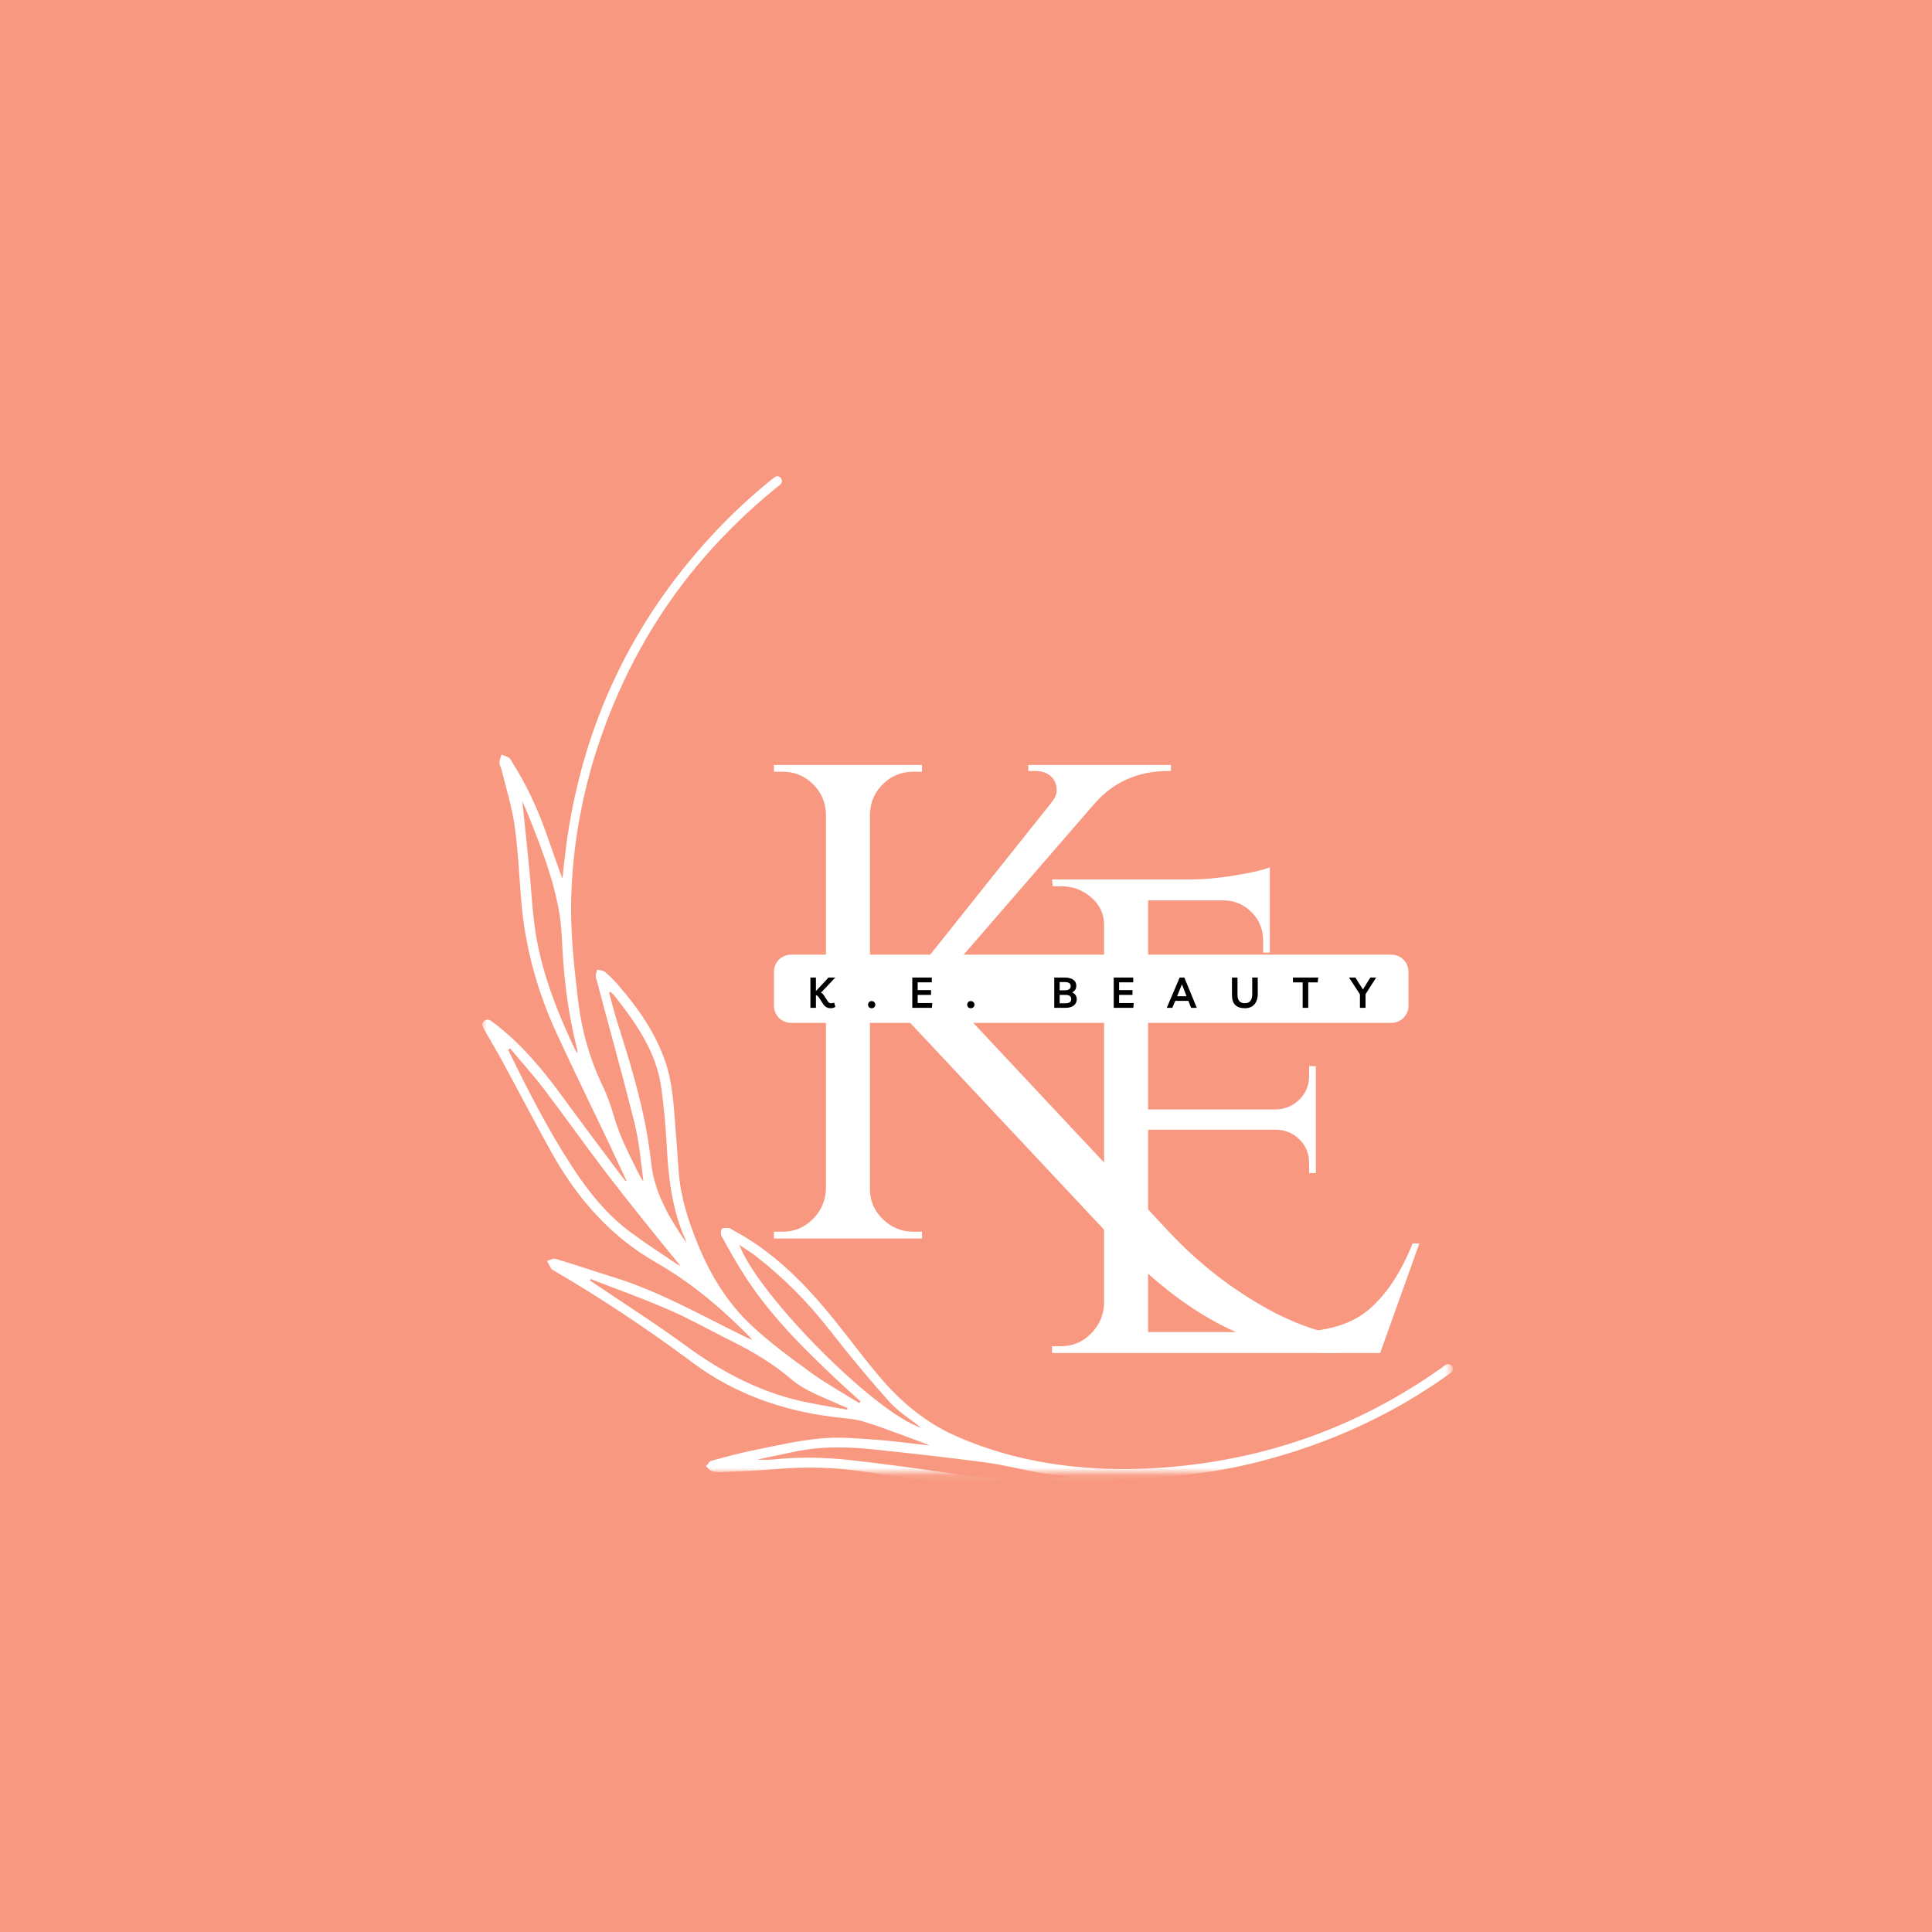 <svg width="256" height="256" viewBox="0 0 256 256" fill="none" xmlns="http://www.w3.org/2000/svg">
<g clip-path="url(#clip0_60_2673)">
<path d="M281.598 -25.6H-25.602V281.6H281.598V-25.6Z" fill="white"/>
<path d="M281.598 -25.6H-25.602V281.6H281.598V-25.6Z" fill="#F89880"/>
<g filter="url(#filter0_d_60_2673)">
<path d="M140.567 175.072C142.119 175.072 143.446 174.521 144.553 173.414C145.658 172.31 146.24 170.98 146.3 169.428V119.232C146.3 117.799 145.731 116.59 144.597 115.607C143.462 114.619 142.119 114.125 140.567 114.125H139.491L139.402 113.225H157.598C159.451 113.225 161.466 113.047 163.649 112.687C165.83 112.33 167.367 111.971 168.262 111.611V122.91H167.371V121.296C167.371 119.863 166.877 118.637 165.889 117.618C164.901 116.601 163.722 116.063 162.352 116.004H152.13V143.699H169.162C170.355 143.642 171.369 143.194 172.205 142.358C173.045 141.525 173.466 140.478 173.466 139.218V137.966H174.357V152.131H173.466V150.782C173.466 149.589 173.06 148.574 172.249 147.739C171.442 146.899 170.443 146.449 169.25 146.389H152.13V173.194H171.226C175.647 173.194 179.023 172.21 181.351 170.239C183.68 168.263 185.622 165.335 187.181 161.454H188.072L182.877 175.972H139.402V175.072H140.567Z" fill="white"/>
</g>
<mask id="mask0_60_2673" style="mask-type:luminance" maskUnits="userSpaceOnUse" x="63" y="60" width="130" height="136">
<path d="M63.785 60.547H192.392V195.09H63.785V60.547Z" fill="white"/>
</mask>
<g mask="url(#mask0_60_2673)">
<g filter="url(#filter1_di_60_2673)">
<path d="M192.391 178.525C192.184 178.254 191.8 178.199 191.523 178.399C181.708 185.493 170.76 189.901 158.703 191.508C154.723 192.037 150.654 192.282 146.648 192.141C139.728 191.899 132.961 190.604 126.578 187.762C122.553 185.969 119.266 183.189 116.459 179.846C114.474 177.486 112.628 175.01 110.701 172.602C106.836 167.775 102.571 163.392 97.019 160.461C96.876 160.386 96.734 160.254 96.587 160.25C96.267 160.236 95.811 160.17 95.656 160.344C95.486 160.538 95.467 161.043 95.601 161.293C96.47 162.882 97.359 164.459 98.316 165.996C101.824 171.639 106.507 176.254 111.321 180.75C112.209 181.579 113.116 182.386 114.015 183.206C113.912 183.343 113.949 183.295 113.843 183.431C111.696 182.088 109.466 180.858 107.42 179.374C104.708 177.407 101.987 175.407 99.55 173.123C96.428 170.192 94.194 166.567 92.552 162.596C91.264 159.48 90.214 156.311 89.945 152.927C89.802 151.094 89.692 149.26 89.537 147.427C89.279 144.305 89.184 141.15 88.146 138.151C86.823 134.334 84.549 131.086 81.932 128.063C81.385 127.43 80.79 126.826 80.15 126.29C79.895 126.078 79.456 126.089 79.101 125.999C79.046 126.343 78.878 126.713 78.96 127.02C80.644 133.394 82.43 139.743 84.036 146.137C84.68 148.717 84.931 151.396 85.253 154.087C85.076 153.795 84.878 153.518 84.726 153.216C83.44 150.655 82.113 148.12 81.319 145.337C80.935 143.992 80.453 142.656 79.848 141.394C78.12 137.793 77.063 134.007 76.596 130.063C76.051 125.447 75.546 120.819 75.698 116.155C75.992 107.355 77.919 98.901 81.315 90.791C84.766 82.546 89.553 75.153 95.749 68.707C98.179 66.178 100.723 63.854 103.378 61.735C103.641 61.526 103.689 61.146 103.486 60.879C103.277 60.599 102.878 60.549 102.607 60.765C99.619 63.144 96.787 65.779 94.126 68.679C83.811 79.909 77.509 93.095 75.222 108.18C74.933 110.078 74.75 111.997 74.512 113.957C73.815 111.992 73.132 110.089 72.466 108.182C71.284 104.799 69.811 101.558 67.873 98.535C67.743 98.33 67.65 98.061 67.463 97.939C67.158 97.746 66.79 97.646 66.448 97.507C66.349 97.865 66.188 98.222 66.177 98.583C66.168 98.861 66.371 99.139 66.442 99.428C67.044 101.917 67.824 104.387 68.186 106.912C68.653 110.2 68.79 113.531 69.063 116.846C69.571 122.976 71.171 128.823 73.736 134.395C75.961 139.233 78.309 144.012 80.598 148.819C81.407 150.525 82.201 152.234 83.001 153.943C82.975 153.976 82.946 154.009 82.92 154.04C82.766 153.855 82.602 153.679 82.457 153.487C79.791 149.91 77.094 146.353 74.466 142.748C71.837 139.147 68.999 135.754 65.418 133.048C65.028 132.755 64.614 132.38 64.131 132.83C63.683 133.247 64.005 133.672 64.234 134.071C65.052 135.5 65.901 136.918 66.686 138.365C68.852 142.358 70.938 146.395 73.156 150.358C76.497 156.316 80.894 161.346 86.869 164.768C91.546 167.442 95.588 170.849 99.339 174.655C99.416 174.735 99.473 174.829 99.667 175.085C99.231 174.88 98.99 174.77 98.752 174.655C93.019 171.87 87.475 168.668 81.339 166.768C78.759 165.967 76.199 165.096 73.612 164.318C73.295 164.221 72.865 164.492 72.486 164.594C72.671 164.942 72.841 165.301 73.046 165.637C73.11 165.742 73.262 165.795 73.376 165.864C79.729 169.592 85.857 173.656 91.76 178.062C97.337 182.223 103.685 184.443 110.551 185.292C111.89 185.458 113.272 185.517 114.542 185.916C117.222 186.763 119.839 187.799 122.481 188.759C122.692 188.836 122.893 188.937 123.158 189.054C120.659 188.778 118.249 188.437 115.83 188.269C113.458 188.106 111.052 187.892 108.703 188.121C105.755 188.408 102.84 189.078 99.93 189.669C98.022 190.055 96.139 190.567 94.263 191.081C93.983 191.158 93.784 191.55 93.548 191.795C93.78 192.013 93.98 192.331 94.254 192.43C94.653 192.567 95.107 192.598 95.535 192.58C97.939 192.472 100.346 192.406 102.741 192.19C106.644 191.843 110.547 191.927 114.397 192.512C120.573 193.447 126.75 194.353 132.985 194.745C136.932 194.992 140.882 194.836 144.8 194.234C146.505 193.971 148.202 193.497 149.914 193.451C155.673 193.297 161.351 192.604 166.928 191.173C176.251 188.776 184.718 184.882 192.259 179.416C192.544 179.206 192.601 178.807 192.391 178.525ZM76.181 136.561C73.668 131.267 71.557 125.836 70.808 119.977C70.495 117.54 70.369 115.082 70.131 112.636C69.842 109.662 69.522 106.691 69.213 103.699C69.447 104.235 69.694 104.771 69.915 105.315C71.654 109.631 73.352 113.964 74.128 118.579C74.395 120.171 74.45 121.802 74.536 123.419C74.777 127.886 75.392 132.292 76.488 136.631C76.512 136.731 76.508 136.839 76.532 137.117C76.358 136.839 76.252 136.709 76.181 136.561ZM89.683 165.01C87.628 163.61 85.528 162.272 83.537 160.788C80.395 158.448 77.978 155.432 75.85 152.173C72.607 147.209 69.928 141.935 67.33 136.616C67.414 136.552 67.498 136.488 67.579 136.422C69.116 138.261 70.726 140.047 72.177 141.957C74.929 145.568 77.537 149.286 80.3 152.891C83.507 157.072 86.816 161.176 90.186 165.277C90.016 165.187 89.839 165.116 89.683 165.01ZM86.278 151.59C85.599 145.238 83.771 139.152 81.837 133.092C81.412 131.76 81.083 130.398 80.708 129.046C80.766 129.015 80.827 128.982 80.887 128.951C81.052 129.103 81.246 129.24 81.383 129.414C84.283 133.09 86.982 136.889 87.628 141.692C87.961 144.155 88.201 146.636 88.333 149.119C88.56 153.432 89.008 157.69 90.794 161.694C90.865 161.857 90.9 162.038 90.955 162.212C88.737 158.953 86.71 155.641 86.278 151.59ZM112.236 184.307C110.512 183.996 108.783 183.711 107.063 183.369C101.059 182.174 95.793 179.44 90.878 175.837C86.847 172.88 82.613 170.201 78.472 167.398C78.362 167.326 78.254 167.246 78.146 167.169C78.186 167.112 78.221 167.052 78.258 166.995C81.727 168.349 85.244 169.595 88.655 171.083C91.475 172.311 94.166 173.837 96.926 175.211C99.72 176.6 102.39 178.181 104.77 180.212C106.662 181.83 108.986 182.613 111.195 183.619C111.555 183.784 111.927 183.927 112.293 184.082C112.273 184.157 112.256 184.232 112.236 184.307ZM97.956 162.475C98.737 162.995 99.4 163.383 100.005 163.846C103.799 166.761 107.118 170.137 110.062 173.919C112.551 177.116 115.14 180.241 117.841 183.257C119.016 184.567 120.582 185.526 122.033 186.692C116.09 184.818 100.651 169.403 97.956 162.475ZM126.178 192.767C121.74 192.128 117.294 191.504 112.838 191.006C109.504 190.633 106.148 190.534 102.794 190.878C101.989 190.961 101.178 190.979 100.342 190.911C102.064 190.549 103.786 190.181 105.511 189.83C109.025 189.114 112.564 189.23 116.097 189.61C120.961 190.126 125.823 190.666 130.672 191.312C132.996 191.621 135.281 192.225 137.596 192.639C138.736 192.847 139.9 192.928 141.054 193.074C141.391 193.116 141.722 193.175 142.057 193.226C136.73 193.722 131.446 193.526 126.178 192.767Z" fill="white"/>
</g>
</g>
<g filter="url(#filter2_d_60_2673)">
<path d="M121.007 159.898H122.172V160.797H102.547V159.898H103.711C105.263 159.898 106.591 159.347 107.698 158.24C108.803 157.135 109.385 155.805 109.444 154.253V104.507C109.385 102.95 108.803 101.636 107.698 100.565C106.591 99.489 105.263 98.95 103.711 98.95H102.547V98.051H122.172V98.95H121.007C119.455 98.95 118.125 99.489 117.021 100.565C115.914 101.636 115.332 102.95 115.274 104.507V154.253C115.274 155.805 115.841 157.135 116.977 158.24C118.11 159.347 119.455 159.898 121.007 159.898ZM183.128 174.239V175.139C180.857 175.679 178.588 175.951 176.319 175.951C166.515 175.951 157.014 171.049 147.812 161.247L118.141 129.601L139.301 103.069C139.777 102.47 140.015 101.932 140.015 101.455C140.015 100.979 139.922 100.562 139.742 100.203C139.265 99.303 138.401 98.853 137.148 98.853H136.249V98.051H155.159V98.853H154.806C150.859 98.853 147.631 100.26 145.122 103.069L124.236 127.184L154.718 159.721C158.656 163.966 163.091 167.448 168.019 170.164C172.952 172.881 177.988 174.239 183.128 174.239Z" fill="white"/>
</g>
<path d="M104.809 126.5H184.375C184.975 126.5 185.549 126.738 185.972 127.162C186.395 127.585 186.633 128.16 186.633 128.76V133.276C186.633 133.876 186.395 134.451 185.972 134.875C185.549 135.298 184.975 135.536 184.375 135.536H104.809C104.211 135.536 103.636 135.298 103.212 134.875C102.789 134.451 102.551 133.876 102.551 133.276V128.76C102.551 128.16 102.789 127.585 103.212 127.162C103.636 126.738 104.211 126.5 104.809 126.5Z" fill="white"/>
<g filter="url(#filter3_d_60_2673)">
<path d="M107.383 132.714V128.701H108.115V130.492L109.782 128.701H110.682L108.785 130.703C108.944 130.787 109.081 130.919 109.2 131.1L109.65 131.797C109.725 131.921 109.802 132.007 109.879 132.053C109.954 132.095 110.049 132.115 110.161 132.115C110.296 132.115 110.417 132.084 110.523 132.018L110.69 132.582C110.62 132.642 110.527 132.686 110.417 132.714C110.304 132.75 110.188 132.767 110.064 132.767C109.641 132.767 109.308 132.58 109.067 132.203L108.485 131.312C108.432 131.237 108.379 131.177 108.327 131.136C108.274 131.089 108.203 131.056 108.115 131.039V132.714H107.383Z" fill="black"/>
</g>
<g filter="url(#filter4_d_60_2673)">
<path d="M115.496 132.766C115.348 132.766 115.231 132.722 115.143 132.634C115.059 132.541 115.02 132.429 115.02 132.299C115.02 132.164 115.059 132.052 115.143 131.963C115.231 131.871 115.348 131.822 115.496 131.822C115.641 131.822 115.76 131.871 115.849 131.963C115.937 132.052 115.981 132.164 115.981 132.299C115.981 132.429 115.937 132.541 115.849 132.634C115.76 132.722 115.641 132.766 115.496 132.766Z" fill="black"/>
</g>
<g filter="url(#filter5_d_60_2673)">
<path d="M123.467 129.336H121.597V130.368H123.37V131.003H121.597V132.079H123.529L123.485 132.714H120.883V128.701H123.467V129.336Z" fill="black"/>
</g>
<g filter="url(#filter6_d_60_2673)">
<path d="M128.636 132.766C128.489 132.766 128.372 132.722 128.284 132.634C128.2 132.541 128.16 132.429 128.16 132.299C128.16 132.164 128.2 132.052 128.284 131.963C128.372 131.871 128.489 131.822 128.636 131.822C128.782 131.822 128.901 131.871 128.989 131.963C129.077 132.052 129.122 132.164 129.122 132.299C129.122 132.429 129.077 132.541 128.989 132.634C128.901 132.722 128.782 132.766 128.636 132.766Z" fill="black"/>
</g>
<g filter="url(#filter7_d_60_2673)">
<path d="M139.695 132.714V128.701H141.027C141.539 128.701 141.929 128.796 142.2 128.983C142.476 129.166 142.615 129.438 142.615 129.795C142.615 129.989 142.566 130.163 142.474 130.315C142.379 130.47 142.244 130.589 142.068 130.677C142.249 130.747 142.396 130.862 142.509 131.021C142.619 131.18 142.677 131.363 142.677 131.568C142.677 131.916 142.544 132.194 142.28 132.406C142.019 132.613 141.664 132.714 141.212 132.714H139.695ZM141.036 129.301H140.41V130.395H141.027C141.314 130.395 141.525 130.351 141.662 130.262C141.803 130.17 141.874 130.024 141.874 129.83C141.874 129.649 141.806 129.517 141.671 129.433C141.541 129.345 141.329 129.301 141.036 129.301ZM140.41 132.115H141.195C141.424 132.115 141.605 132.07 141.742 131.982C141.876 131.89 141.944 131.744 141.944 131.55C141.944 131.186 141.689 131.003 141.177 131.003H140.41V132.115Z" fill="black"/>
</g>
<g filter="url(#filter8_d_60_2673)">
<path d="M150.159 129.336H148.289V130.368H150.062V131.003H148.289V132.079H150.22L150.176 132.714H147.574V128.701H150.159V129.336Z" fill="black"/>
</g>
<g filter="url(#filter9_d_60_2673)">
<path d="M154.602 132.714L156.313 128.701H156.93L158.579 132.714H157.83L157.468 131.797H155.722L155.342 132.714H154.602ZM155.969 131.18H157.23L156.613 129.601L155.969 131.18Z" fill="black"/>
</g>
<g filter="url(#filter10_d_60_2673)">
<path d="M165.924 128.701H166.656L166.664 130.836C166.664 131.237 166.596 131.581 166.462 131.868C166.331 132.156 166.137 132.379 165.879 132.538C165.626 132.692 165.319 132.767 164.962 132.767C164.391 132.767 163.961 132.624 163.674 132.335C163.386 132.048 163.242 131.607 163.242 131.012V128.701H163.974V130.959C163.974 131.36 164.056 131.652 164.221 131.832C164.384 132.015 164.629 132.106 164.953 132.106C165.282 132.106 165.529 132 165.694 131.788C165.857 131.577 165.937 131.248 165.932 130.8L165.924 128.701Z" fill="black"/>
</g>
<g filter="url(#filter11_d_60_2673)">
<path d="M174.685 128.701L174.597 129.345H173.353V132.714H172.612V129.345H171.324V128.701H174.685Z" fill="black"/>
</g>
<g filter="url(#filter12_d_60_2673)">
<path d="M182.344 128.701L180.941 130.915V132.714H180.2V130.933L178.754 128.701H179.592L180.597 130.28L181.576 128.701H182.344Z" fill="black"/>
</g>
</g>
<defs>
<filter id="filter0_d_60_2673" x="136.095" y="111.611" width="55.283" height="70.977" filterUnits="userSpaceOnUse" color-interpolation-filters="sRGB">
<feFlood flood-opacity="0" result="BackgroundImageFix"/>
<feColorMatrix in="SourceAlpha" type="matrix" values="0 0 0 0 0 0 0 0 0 0 0 0 0 0 0 0 0 0 127 0" result="hardAlpha"/>
<feOffset dy="3.308"/>
<feGaussianBlur stdDeviation="1.654"/>
<feComposite in2="hardAlpha" operator="out"/>
<feColorMatrix type="matrix" values="0 0 0 0 0 0 0 0 0 0 0 0 0 0 0 0 0 0 0.25 0"/>
<feBlend mode="normal" in2="BackgroundImageFix" result="effect1_dropShadow_60_2673"/>
<feBlend mode="normal" in="SourceGraphic" in2="effect1_dropShadow_60_2673" result="shape"/>
</filter>
<filter id="filter1_di_60_2673" x="60.599" y="58.977" width="135.225" height="140.842" filterUnits="userSpaceOnUse" color-interpolation-filters="sRGB">
<feFlood flood-opacity="0" result="BackgroundImageFix"/>
<feColorMatrix in="SourceAlpha" type="matrix" values="0 0 0 0 0 0 0 0 0 0 0 0 0 0 0 0 0 0 127 0" result="hardAlpha"/>
<feOffset dy="1.654"/>
<feGaussianBlur stdDeviation="1.654"/>
<feComposite in2="hardAlpha" operator="out"/>
<feColorMatrix type="matrix" values="0 0 0 0 0 0 0 0 0 0 0 0 0 0 0 0 0 0 0.25 0"/>
<feBlend mode="normal" in2="BackgroundImageFix" result="effect1_dropShadow_60_2673"/>
<feBlend mode="normal" in="SourceGraphic" in2="effect1_dropShadow_60_2673" result="shape"/>
<feColorMatrix in="SourceAlpha" type="matrix" values="0 0 0 0 0 0 0 0 0 0 0 0 0 0 0 0 0 0 127 0" result="hardAlpha"/>
<feOffset dy="0.827"/>
<feGaussianBlur stdDeviation="1.654"/>
<feComposite in2="hardAlpha" operator="arithmetic" k2="-1" k3="1"/>
<feColorMatrix type="matrix" values="0 0 0 0 1 0 0 0 0 1 0 0 0 0 1 0 0 0 1 0"/>
<feBlend mode="normal" in2="shape" result="effect2_innerShadow_60_2673"/>
</filter>
<filter id="filter2_d_60_2673" x="99.239" y="98.051" width="87.197" height="84.516" filterUnits="userSpaceOnUse" color-interpolation-filters="sRGB">
<feFlood flood-opacity="0" result="BackgroundImageFix"/>
<feColorMatrix in="SourceAlpha" type="matrix" values="0 0 0 0 0 0 0 0 0 0 0 0 0 0 0 0 0 0 127 0" result="hardAlpha"/>
<feOffset dy="3.308"/>
<feGaussianBlur stdDeviation="1.654"/>
<feComposite in2="hardAlpha" operator="out"/>
<feColorMatrix type="matrix" values="0 0 0 0 0 0 0 0 0 0 0 0 0 0 0 0 0 0 0.25 0"/>
<feBlend mode="normal" in2="BackgroundImageFix" result="effect1_dropShadow_60_2673"/>
<feBlend mode="normal" in="SourceGraphic" in2="effect1_dropShadow_60_2673" result="shape"/>
</filter>
<filter id="filter3_d_60_2673" x="105.729" y="127.874" width="6.616" height="7.374" filterUnits="userSpaceOnUse" color-interpolation-filters="sRGB">
<feFlood flood-opacity="0" result="BackgroundImageFix"/>
<feColorMatrix in="SourceAlpha" type="matrix" values="0 0 0 0 0 0 0 0 0 0 0 0 0 0 0 0 0 0 127 0" result="hardAlpha"/>
<feOffset dy="0.827"/>
<feGaussianBlur stdDeviation="0.827"/>
<feComposite in2="hardAlpha" operator="out"/>
<feColorMatrix type="matrix" values="0 0 0 0 0 0 0 0 0 0 0 0 0 0 0 0 0 0 0.25 0"/>
<feBlend mode="normal" in2="BackgroundImageFix" result="effect1_dropShadow_60_2673"/>
<feBlend mode="normal" in="SourceGraphic" in2="effect1_dropShadow_60_2673" result="shape"/>
</filter>
<filter id="filter4_d_60_2673" x="113.366" y="130.995" width="4.269" height="4.251" filterUnits="userSpaceOnUse" color-interpolation-filters="sRGB">
<feFlood flood-opacity="0" result="BackgroundImageFix"/>
<feColorMatrix in="SourceAlpha" type="matrix" values="0 0 0 0 0 0 0 0 0 0 0 0 0 0 0 0 0 0 127 0" result="hardAlpha"/>
<feOffset dy="0.827"/>
<feGaussianBlur stdDeviation="0.827"/>
<feComposite in2="hardAlpha" operator="out"/>
<feColorMatrix type="matrix" values="0 0 0 0 0 0 0 0 0 0 0 0 0 0 0 0 0 0 0.25 0"/>
<feBlend mode="normal" in2="BackgroundImageFix" result="effect1_dropShadow_60_2673"/>
<feBlend mode="normal" in="SourceGraphic" in2="effect1_dropShadow_60_2673" result="shape"/>
</filter>
<filter id="filter5_d_60_2673" x="119.229" y="127.874" width="5.952" height="7.321" filterUnits="userSpaceOnUse" color-interpolation-filters="sRGB">
<feFlood flood-opacity="0" result="BackgroundImageFix"/>
<feColorMatrix in="SourceAlpha" type="matrix" values="0 0 0 0 0 0 0 0 0 0 0 0 0 0 0 0 0 0 127 0" result="hardAlpha"/>
<feOffset dy="0.827"/>
<feGaussianBlur stdDeviation="0.827"/>
<feComposite in2="hardAlpha" operator="out"/>
<feColorMatrix type="matrix" values="0 0 0 0 0 0 0 0 0 0 0 0 0 0 0 0 0 0 0.25 0"/>
<feBlend mode="normal" in2="BackgroundImageFix" result="effect1_dropShadow_60_2673"/>
<feBlend mode="normal" in="SourceGraphic" in2="effect1_dropShadow_60_2673" result="shape"/>
</filter>
<filter id="filter6_d_60_2673" x="126.506" y="130.995" width="4.269" height="4.251" filterUnits="userSpaceOnUse" color-interpolation-filters="sRGB">
<feFlood flood-opacity="0" result="BackgroundImageFix"/>
<feColorMatrix in="SourceAlpha" type="matrix" values="0 0 0 0 0 0 0 0 0 0 0 0 0 0 0 0 0 0 127 0" result="hardAlpha"/>
<feOffset dy="0.827"/>
<feGaussianBlur stdDeviation="0.827"/>
<feComposite in2="hardAlpha" operator="out"/>
<feColorMatrix type="matrix" values="0 0 0 0 0 0 0 0 0 0 0 0 0 0 0 0 0 0 0.25 0"/>
<feBlend mode="normal" in2="BackgroundImageFix" result="effect1_dropShadow_60_2673"/>
<feBlend mode="normal" in="SourceGraphic" in2="effect1_dropShadow_60_2673" result="shape"/>
</filter>
<filter id="filter7_d_60_2673" x="138.042" y="127.874" width="6.288" height="7.321" filterUnits="userSpaceOnUse" color-interpolation-filters="sRGB">
<feFlood flood-opacity="0" result="BackgroundImageFix"/>
<feColorMatrix in="SourceAlpha" type="matrix" values="0 0 0 0 0 0 0 0 0 0 0 0 0 0 0 0 0 0 127 0" result="hardAlpha"/>
<feOffset dy="0.827"/>
<feGaussianBlur stdDeviation="0.827"/>
<feComposite in2="hardAlpha" operator="out"/>
<feColorMatrix type="matrix" values="0 0 0 0 0 0 0 0 0 0 0 0 0 0 0 0 0 0 0.25 0"/>
<feBlend mode="normal" in2="BackgroundImageFix" result="effect1_dropShadow_60_2673"/>
<feBlend mode="normal" in="SourceGraphic" in2="effect1_dropShadow_60_2673" result="shape"/>
</filter>
<filter id="filter8_d_60_2673" x="145.92" y="127.874" width="5.952" height="7.321" filterUnits="userSpaceOnUse" color-interpolation-filters="sRGB">
<feFlood flood-opacity="0" result="BackgroundImageFix"/>
<feColorMatrix in="SourceAlpha" type="matrix" values="0 0 0 0 0 0 0 0 0 0 0 0 0 0 0 0 0 0 127 0" result="hardAlpha"/>
<feOffset dy="0.827"/>
<feGaussianBlur stdDeviation="0.827"/>
<feComposite in2="hardAlpha" operator="out"/>
<feColorMatrix type="matrix" values="0 0 0 0 0 0 0 0 0 0 0 0 0 0 0 0 0 0 0.25 0"/>
<feBlend mode="normal" in2="BackgroundImageFix" result="effect1_dropShadow_60_2673"/>
<feBlend mode="normal" in="SourceGraphic" in2="effect1_dropShadow_60_2673" result="shape"/>
</filter>
<filter id="filter9_d_60_2673" x="152.948" y="127.874" width="7.284" height="7.321" filterUnits="userSpaceOnUse" color-interpolation-filters="sRGB">
<feFlood flood-opacity="0" result="BackgroundImageFix"/>
<feColorMatrix in="SourceAlpha" type="matrix" values="0 0 0 0 0 0 0 0 0 0 0 0 0 0 0 0 0 0 127 0" result="hardAlpha"/>
<feOffset dy="0.827"/>
<feGaussianBlur stdDeviation="0.827"/>
<feComposite in2="hardAlpha" operator="out"/>
<feColorMatrix type="matrix" values="0 0 0 0 0 0 0 0 0 0 0 0 0 0 0 0 0 0 0.25 0"/>
<feBlend mode="normal" in2="BackgroundImageFix" result="effect1_dropShadow_60_2673"/>
<feBlend mode="normal" in="SourceGraphic" in2="effect1_dropShadow_60_2673" result="shape"/>
</filter>
<filter id="filter10_d_60_2673" x="161.588" y="127.874" width="6.729" height="7.374" filterUnits="userSpaceOnUse" color-interpolation-filters="sRGB">
<feFlood flood-opacity="0" result="BackgroundImageFix"/>
<feColorMatrix in="SourceAlpha" type="matrix" values="0 0 0 0 0 0 0 0 0 0 0 0 0 0 0 0 0 0 127 0" result="hardAlpha"/>
<feOffset dy="0.827"/>
<feGaussianBlur stdDeviation="0.827"/>
<feComposite in2="hardAlpha" operator="out"/>
<feColorMatrix type="matrix" values="0 0 0 0 0 0 0 0 0 0 0 0 0 0 0 0 0 0 0.25 0"/>
<feBlend mode="normal" in2="BackgroundImageFix" result="effect1_dropShadow_60_2673"/>
<feBlend mode="normal" in="SourceGraphic" in2="effect1_dropShadow_60_2673" result="shape"/>
</filter>
<filter id="filter11_d_60_2673" x="169.67" y="127.874" width="6.667" height="7.321" filterUnits="userSpaceOnUse" color-interpolation-filters="sRGB">
<feFlood flood-opacity="0" result="BackgroundImageFix"/>
<feColorMatrix in="SourceAlpha" type="matrix" values="0 0 0 0 0 0 0 0 0 0 0 0 0 0 0 0 0 0 127 0" result="hardAlpha"/>
<feOffset dy="0.827"/>
<feGaussianBlur stdDeviation="0.827"/>
<feComposite in2="hardAlpha" operator="out"/>
<feColorMatrix type="matrix" values="0 0 0 0 0 0 0 0 0 0 0 0 0 0 0 0 0 0 0.25 0"/>
<feBlend mode="normal" in2="BackgroundImageFix" result="effect1_dropShadow_60_2673"/>
<feBlend mode="normal" in="SourceGraphic" in2="effect1_dropShadow_60_2673" result="shape"/>
</filter>
<filter id="filter12_d_60_2673" x="177.1" y="127.874" width="6.897" height="7.321" filterUnits="userSpaceOnUse" color-interpolation-filters="sRGB">
<feFlood flood-opacity="0" result="BackgroundImageFix"/>
<feColorMatrix in="SourceAlpha" type="matrix" values="0 0 0 0 0 0 0 0 0 0 0 0 0 0 0 0 0 0 127 0" result="hardAlpha"/>
<feOffset dy="0.827"/>
<feGaussianBlur stdDeviation="0.827"/>
<feComposite in2="hardAlpha" operator="out"/>
<feColorMatrix type="matrix" values="0 0 0 0 0 0 0 0 0 0 0 0 0 0 0 0 0 0 0.25 0"/>
<feBlend mode="normal" in2="BackgroundImageFix" result="effect1_dropShadow_60_2673"/>
<feBlend mode="normal" in="SourceGraphic" in2="effect1_dropShadow_60_2673" result="shape"/>
</filter>
<clipPath id="clip0_60_2673">
<rect width="256" height="256" fill="white"/>
</clipPath>
</defs>
</svg>
